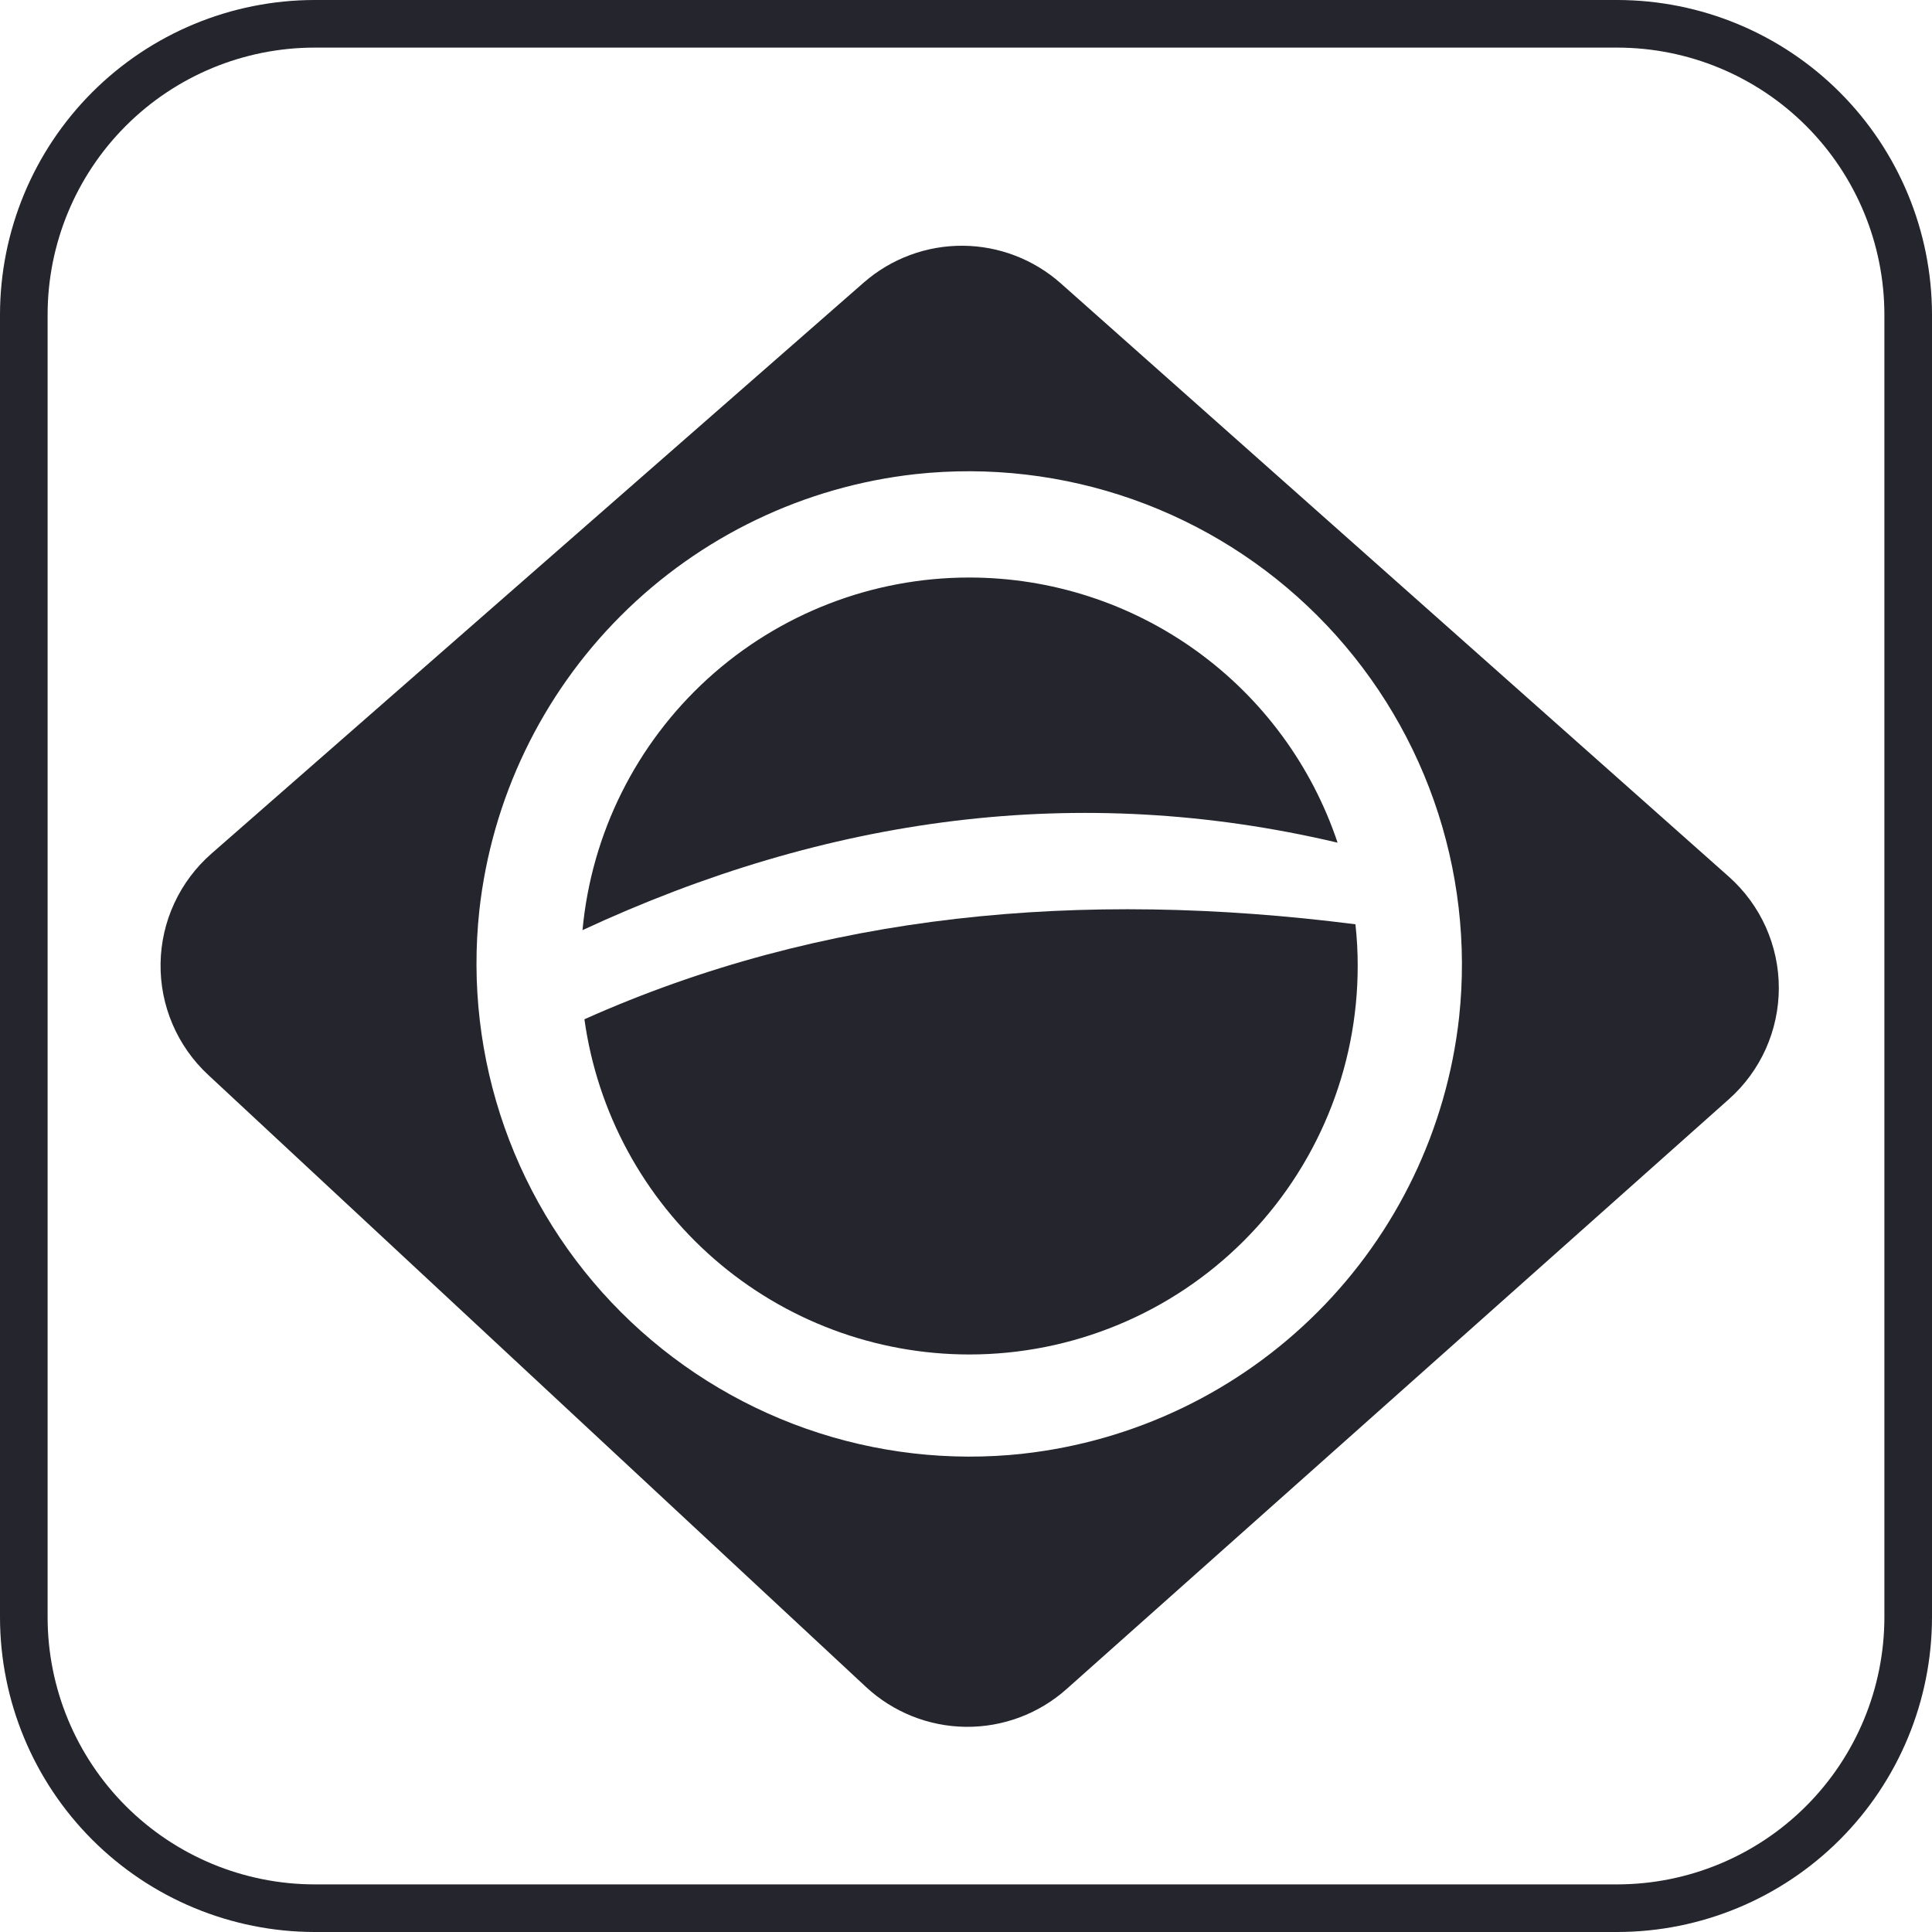 <svg width="81" height="81" viewBox="0 0 81 81" fill="none" xmlns="http://www.w3.org/2000/svg">
<g clip-path="url(#clip0_315_130)">
<path d="M67.808 81H13.187C9.69 80.995 6.338 79.603 3.866 77.13C1.394 74.657 0.004 71.305 0 67.808V13.187C0.004 9.69 1.395 6.339 3.867 3.867C6.339 1.395 9.69 0.004 13.187 0H67.808C71.305 0.004 74.657 1.394 77.13 3.866C79.603 6.338 80.995 9.69 81 13.187V67.808C80.996 71.306 79.605 74.659 77.132 77.132C74.659 79.605 71.306 80.996 67.808 81ZM13.187 1.996C10.219 1.998 7.374 3.178 5.276 5.276C3.178 7.374 1.998 10.219 1.996 13.187V67.808C1.998 70.776 3.178 73.621 5.276 75.721C7.374 77.819 10.219 79 13.187 79.004H67.808C70.777 79 73.622 77.82 75.721 75.721C77.82 73.622 79 70.777 79.004 67.808V13.187C79 10.219 77.819 7.374 75.721 5.276C73.622 3.178 70.776 1.998 67.808 1.996H13.187Z" fill="#24252D"/>
<path d="M72.483 36.756L44.484 11.889C43.349 10.877 41.883 10.312 40.362 10.303C38.841 10.294 37.369 10.84 36.222 11.839L8.866 35.788C8.208 36.363 7.678 37.07 7.31 37.863C6.942 38.656 6.745 39.517 6.732 40.391C6.718 41.264 6.888 42.132 7.231 42.935C7.574 43.739 8.081 44.462 8.721 45.058L36.302 70.722C37.44 71.783 38.933 72.38 40.489 72.398C42.045 72.415 43.551 71.852 44.713 70.817L72.483 46.086C73.142 45.5 73.669 44.782 74.031 43.977C74.391 43.173 74.578 42.302 74.578 41.421C74.578 40.539 74.391 39.668 74.031 38.864C73.669 38.06 73.142 37.341 72.483 36.756ZM42.892 60.948C39.818 61.283 36.709 60.923 33.792 59.897C30.875 58.87 28.226 57.203 26.039 55.017C23.852 52.832 22.183 50.183 21.154 47.267C20.126 44.351 19.764 41.242 20.097 38.168C20.614 33.494 22.707 29.135 26.033 25.81C29.359 22.486 33.718 20.393 38.392 19.877C41.465 19.545 44.573 19.907 47.488 20.934C50.402 21.962 53.05 23.629 55.235 25.815C57.421 28 59.088 30.648 60.116 33.562C61.143 36.477 61.505 39.585 61.173 42.658C60.655 47.332 58.561 51.69 55.235 55.014C51.91 58.339 47.551 60.432 42.877 60.948H42.892Z" fill="#24252D"/>
<path d="M56.079 35.329C54.995 32.091 52.921 29.276 50.15 27.281C47.379 25.286 44.051 24.213 40.637 24.213C36.578 24.212 32.665 25.727 29.665 28.462C26.665 31.197 24.795 34.954 24.422 38.996C34.65 34.246 45.182 32.759 56.079 35.329Z" fill="#24252D"/>
<path d="M24.502 42.733C25.043 46.628 26.974 50.197 29.939 52.78C32.905 55.363 36.705 56.786 40.637 56.787C42.776 56.787 44.894 56.366 46.87 55.547C48.846 54.729 50.642 53.529 52.154 52.016C53.666 50.503 54.866 48.707 55.684 46.731C56.502 44.755 56.923 42.637 56.922 40.498C56.923 39.914 56.892 39.331 56.827 38.751C45.322 37.285 34.456 38.282 24.502 42.733Z" fill="#24252D"/>
</g>
<defs>
<clipPath id="clip0_315_130">
<rect width="81" height="81" fill="white"/>
</clipPath>
</defs>
</svg>
